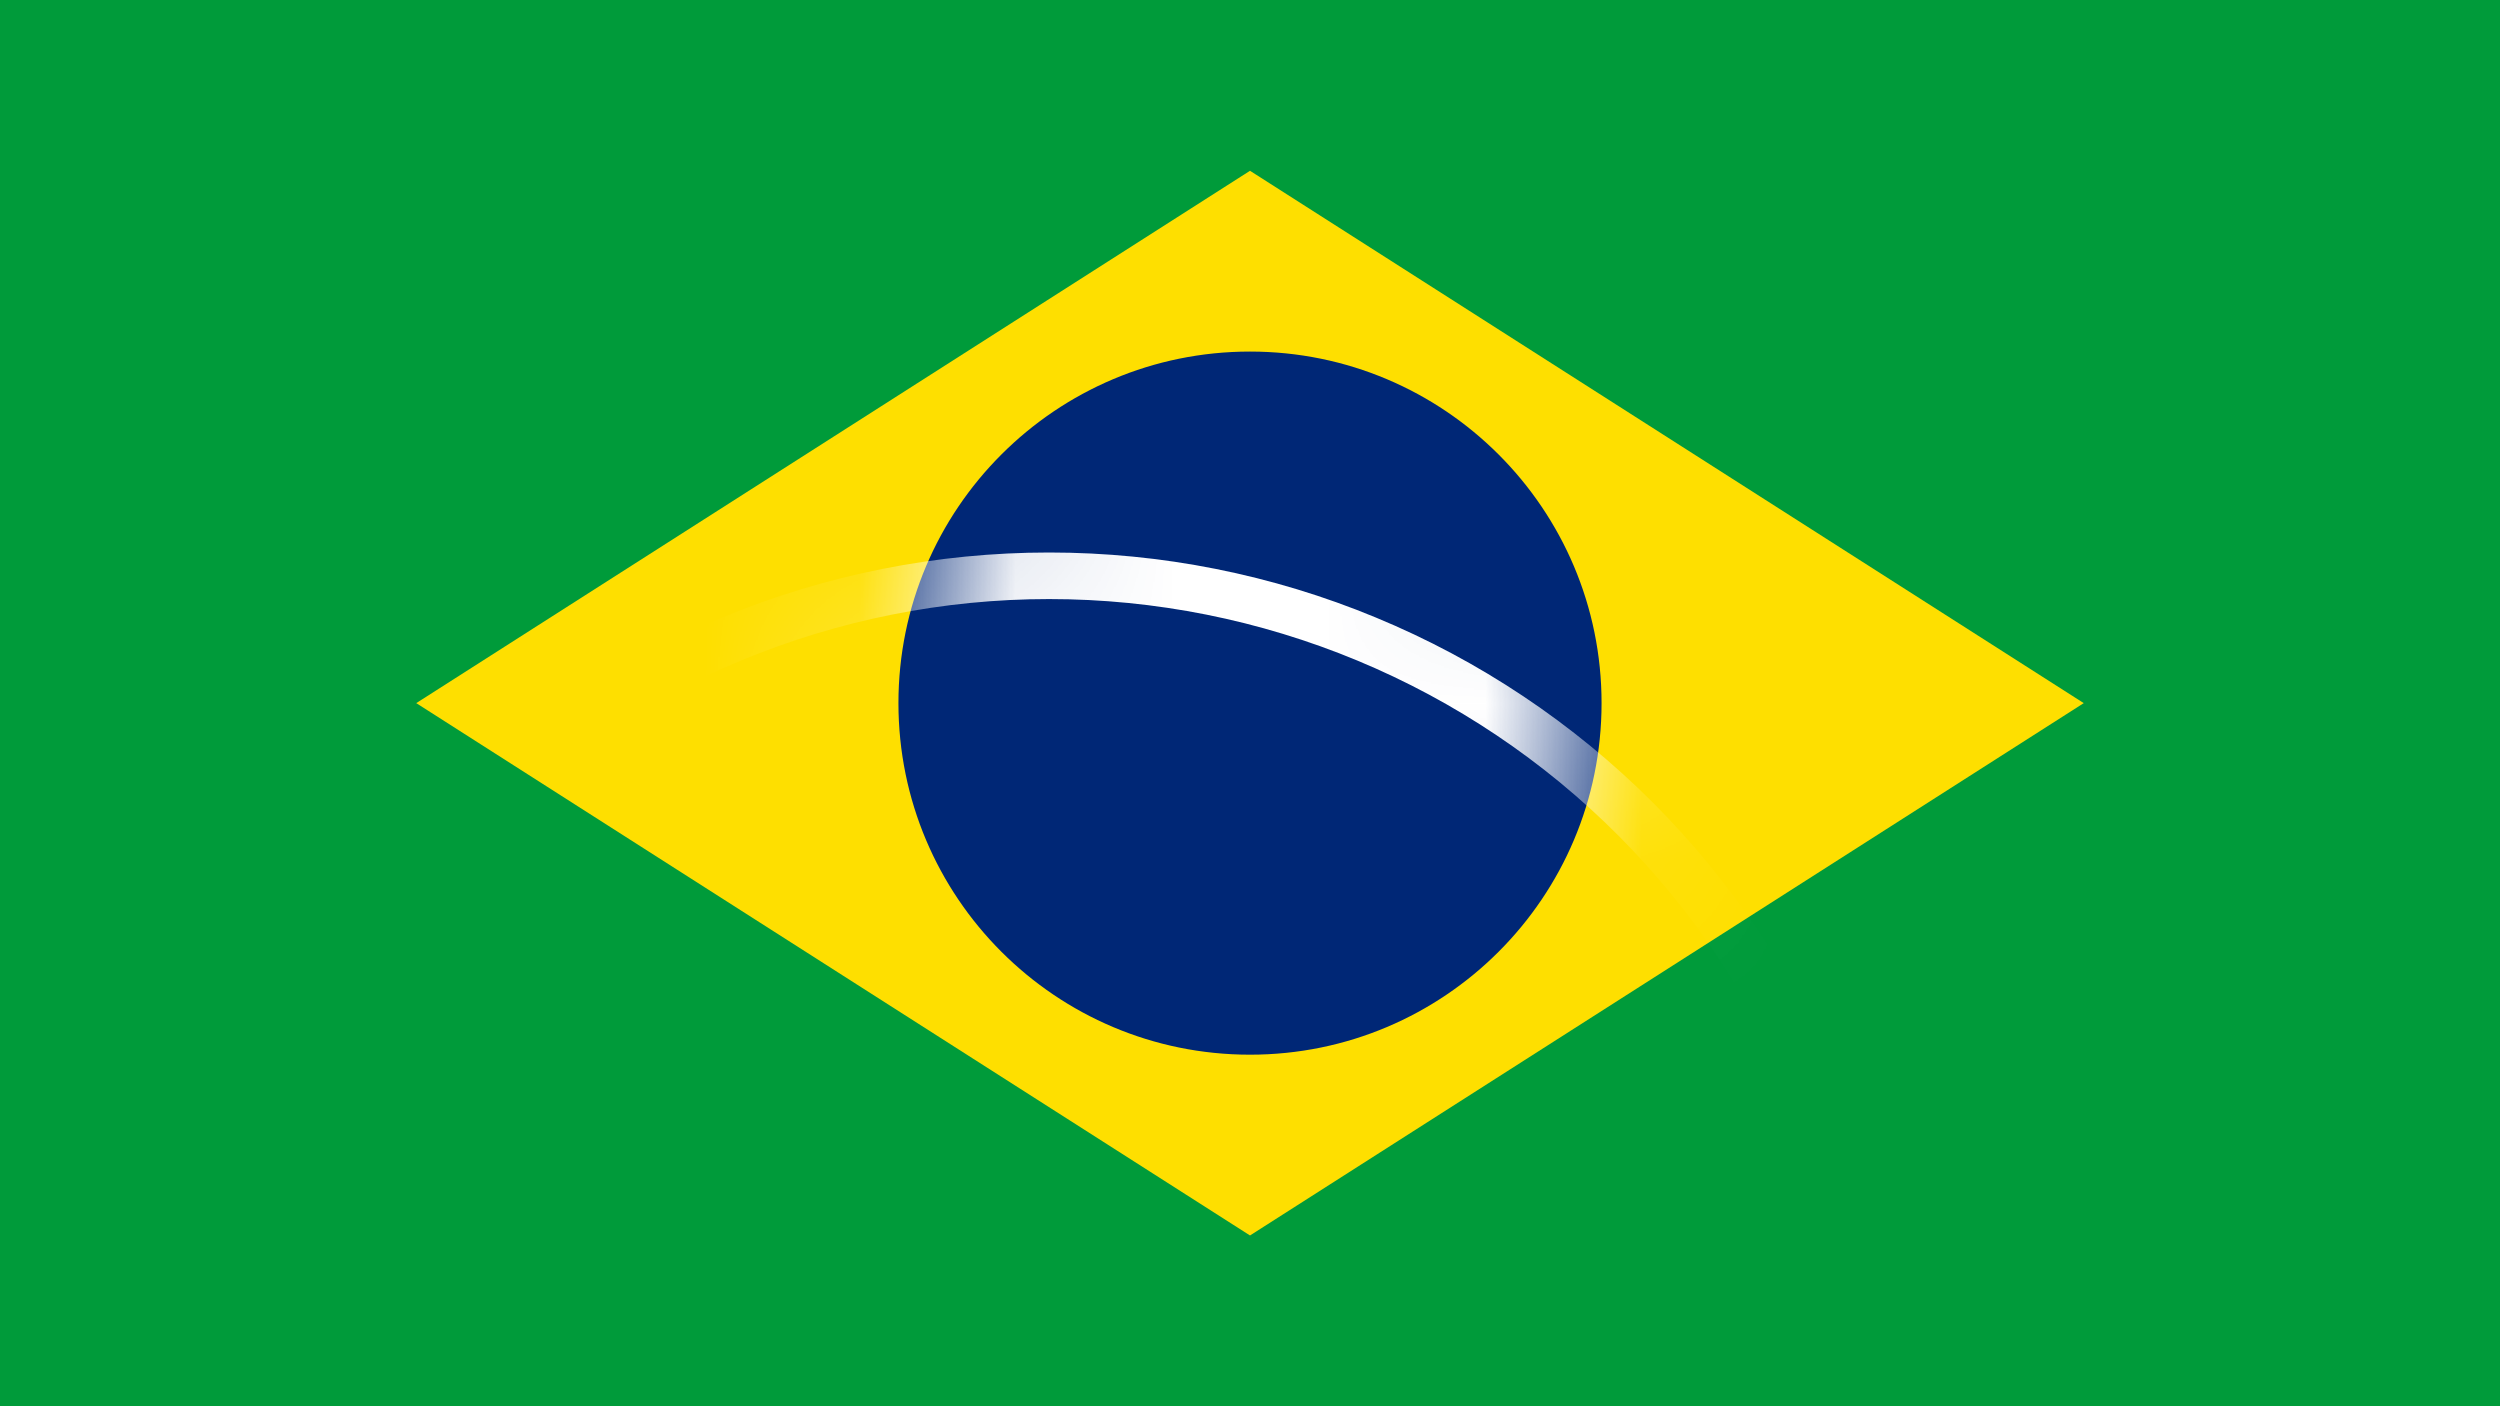 <svg width="16" height="9" viewBox="0 0 16 9" fill="none" xmlns="http://www.w3.org/2000/svg">
<path d="M16 0H0V9H16V0Z" fill="#009B3A"/>
<path d="M2.664 4.5L8 7.907L13.336 4.5L8 1.093L2.664 4.5Z" fill="#FEDF00"/>
<path d="M8 6.75C9.243 6.75 10.25 5.743 10.25 4.5C10.25 3.257 9.243 2.25 8 2.25C6.757 2.25 5.75 3.257 5.75 4.5C5.75 5.743 6.757 6.75 8 6.75Z" fill="#002776"/>
<mask id="mask0_251_4306" style="mask-type:luminance" maskUnits="userSpaceOnUse" x="5" y="2" width="6" height="5">
<path d="M8 6.75C9.243 6.75 10.25 5.743 10.25 4.5C10.25 3.257 9.243 2.25 8 2.25C6.757 2.25 5.75 3.257 5.75 4.5C5.75 5.743 6.757 6.75 8 6.75Z" fill="white"/>
</mask>
<g mask="url(#mask0_251_4306)">
<path d="M1.25 9C1.25 8.282 1.391 7.572 1.666 6.909C1.941 6.246 2.343 5.644 2.85 5.136C3.358 4.629 3.96 4.226 4.623 3.952C5.286 3.677 5.997 3.536 6.714 3.536C7.432 3.536 8.142 3.677 8.805 3.952C9.468 4.226 10.071 4.629 10.578 5.136C11.085 5.644 11.488 6.246 11.763 6.909C12.037 7.572 12.179 8.282 12.179 9H11.857C11.86 8.323 11.729 7.652 11.472 7.025C11.215 6.398 10.837 5.829 10.359 5.349C9.881 4.869 9.313 4.488 8.688 4.228C8.062 3.968 7.392 3.834 6.714 3.834C6.037 3.834 5.366 3.968 4.741 4.228C4.115 4.488 3.548 4.869 3.07 5.349C2.592 5.829 2.213 6.398 1.956 7.025C1.699 7.652 1.568 8.323 1.571 9H1.25Z" fill="white"/>
</g>
</svg>
